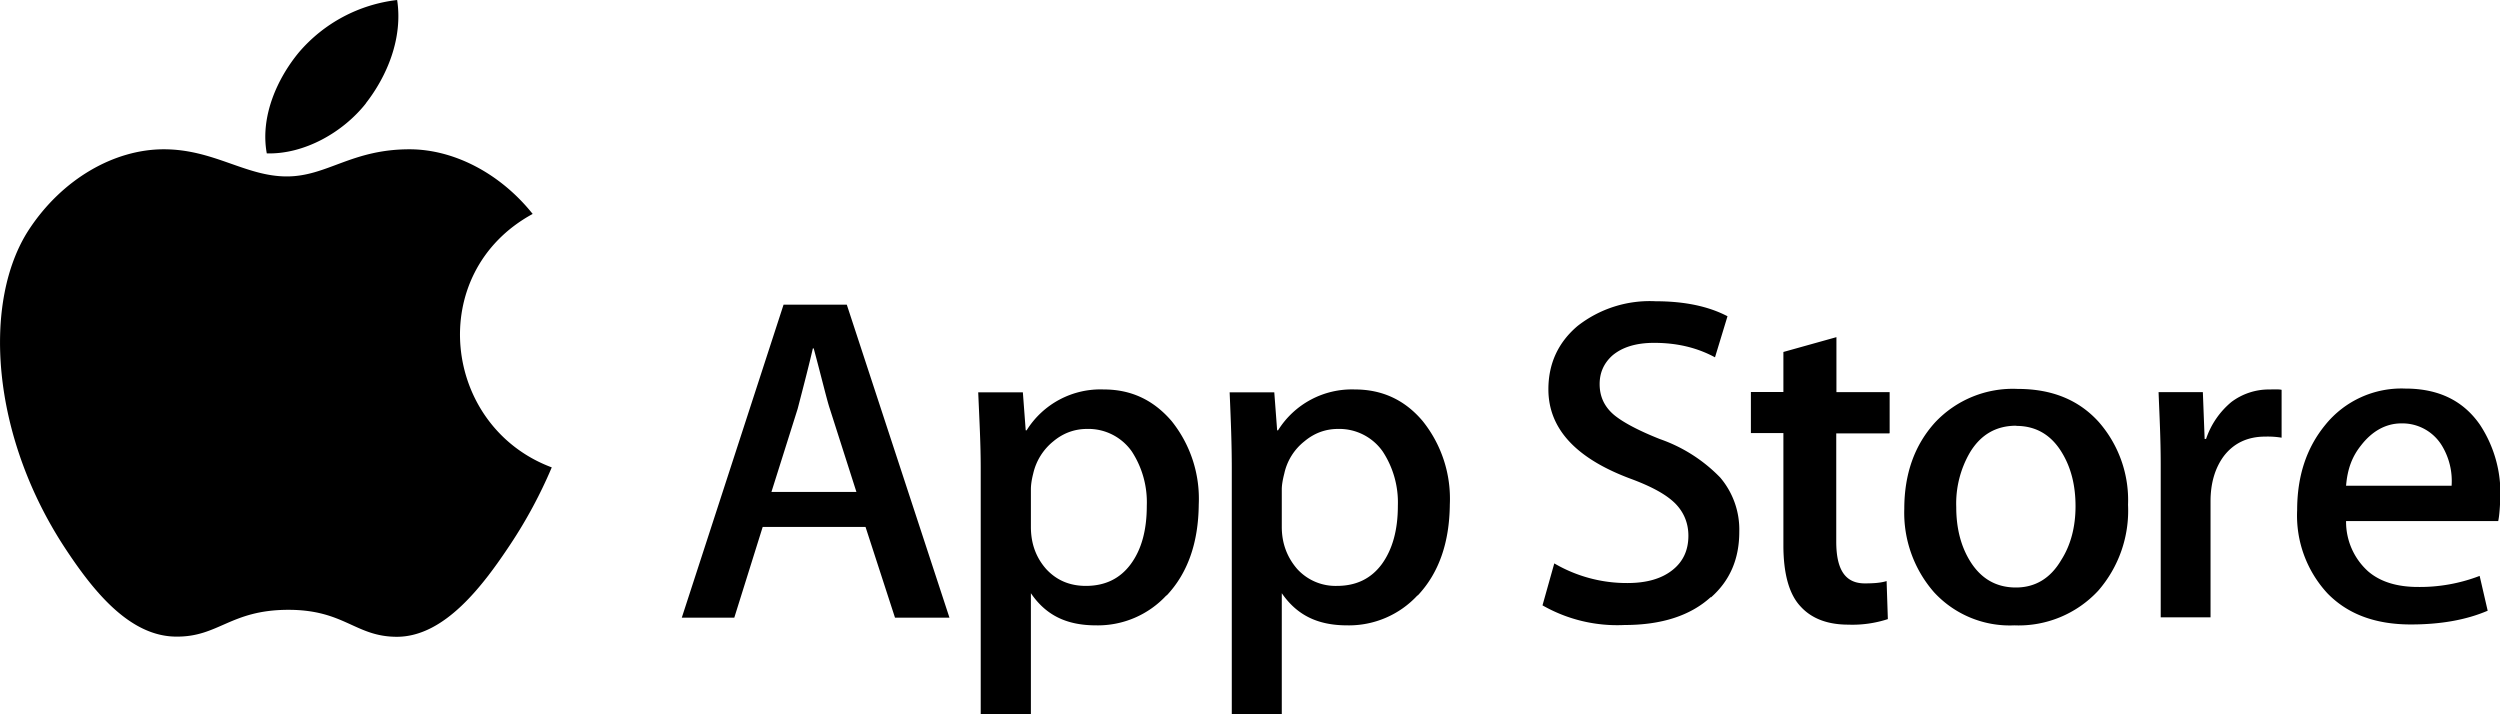 <svg xmlns="http://www.w3.org/2000/svg" fill="none" viewBox="0 0 140 40"><g fill="#000" fill-rule="evenodd" clip-path="url(#clip0)" clip-rule="evenodd"><path d="M30.9 26.17a26.47 26.47 0 01-2.33 4.33c-1.52 2.29-3.66 5.14-6.32 5.16-2.36.01-2.95-1.53-6.16-1.51-3.19.02-3.86 1.52-6.21 1.5-2.64 0-4.68-2.6-6.2-4.9-4.22-6.38-4.67-13.9-2.06-17.89 1.87-2.85 4.79-4.5 7.55-4.5 2.8 0 4.58 1.52 6.89 1.52 2.25 0 3.62-1.52 6.87-1.52 2.46 0 5.06 1.32 6.9 3.62-6.06 3.3-5.06 11.9 1.06 14.19z"/><path d="M20.49 5.78c1.17-1.5 2.08-3.62 1.75-5.78a8.52 8.52 0 00-5.5 2.93c-1.2 1.45-2.18 3.58-1.8 5.66 2.1.06 4.27-1.18 5.55-2.8zM139.9 29.18h-8.52a3.73 3.73 0 001.24 2.82c.7.6 1.65.87 2.79.87a9.3 9.3 0 003.45-.62l.45 1.95c-1.21.52-2.65.77-4.3.77-1.98 0-3.53-.57-4.67-1.74a6.41 6.41 0 01-1.7-4.65c0-1.92.52-3.5 1.58-4.79a5.48 5.48 0 014.48-2.03c1.85 0 3.24.67 4.18 2.03a6.96 6.96 0 011.14 4.05c-.02.5-.05 1.02-.12 1.34zm-12.13-4.67a4.78 4.78 0 00-.92-.06c-1 0-1.78.38-2.33 1.11-.48.66-.73 1.5-.73 2.51v6.5H121v-8.55c0-1.46-.07-2.75-.12-4.06h2.48l.1 2.62h.08a4.6 4.6 0 011.42-2.07 3.5 3.5 0 012.08-.7c.27 0 .56-.02.73.02v2.68h.02zm-10.27 8.57a6.08 6.08 0 01-4.7 1.94 5.76 5.76 0 01-4.49-1.85 6.75 6.75 0 01-1.67-4.67c0-1.97.58-3.58 1.72-4.84a5.97 5.97 0 014.64-1.88c1.89 0 3.4.6 4.53 1.85a6.64 6.64 0 011.64 4.64 6.83 6.83 0 01-1.67 4.81zm-11.7-8.81h-2.97v6.06c0 1.57.5 2.34 1.6 2.34.51 0 .9-.03 1.22-.13l.07 2.13a6.4 6.4 0 01-2.22.31c-1.12 0-2.03-.32-2.66-1.01-.64-.67-.97-1.82-.97-3.43v-6.29h-1.82v-2.3h1.82v-2.24l2.97-.83v3.08h2.98v2.3h-.02zm-10 9.17C94.66 34.48 93.04 35 90.98 35a8.42 8.42 0 01-4.6-1.1l.66-2.35a8.03 8.03 0 004.1 1.1c1.07 0 1.9-.24 2.51-.72.6-.47.9-1.11.9-1.93 0-.7-.25-1.31-.73-1.8-.5-.5-1.3-.94-2.45-1.37-3.1-1.14-4.66-2.81-4.66-5.03 0-1.44.55-2.63 1.64-3.55a6.55 6.55 0 014.36-1.38c1.62 0 2.96.28 4.03.84l-.7 2.3c-1.02-.55-2.14-.81-3.41-.81-1.01 0-1.79.24-2.35.72-.48.44-.7.97-.7 1.59 0 .69.26 1.26.8 1.72.48.4 1.34.87 2.58 1.36a8.68 8.68 0 013.37 2.15 4.5 4.5 0 011.07 3.04c0 1.53-.53 2.74-1.58 3.67zm-16.42-.1a5.23 5.23 0 01-3.94 1.68c-1.69 0-2.83-.6-3.66-1.8V40h-2.8V26.22c0-1.36-.05-2.6-.12-4.25h2.5l.16 2.13h.05a4.87 4.87 0 014.31-2.29c1.5 0 2.78.57 3.79 1.77a6.95 6.95 0 011.52 4.67c-.02 2.15-.62 3.85-1.8 5.1zm-14.06 0a5.23 5.23 0 01-3.94 1.68c-1.7 0-2.83-.6-3.65-1.8V40h-2.81V26.22c0-1.36-.07-2.6-.14-4.25h2.5l.16 2.13h.05a4.87 4.87 0 014.33-2.29c1.5 0 2.76.57 3.79 1.77a6.95 6.95 0 011.52 4.67c-.02 2.15-.62 3.85-1.8 5.1zm-15.2 1.25l-1.65-5.08h-5.76l-1.59 5.08h-2.94l5.7-17.53h3.54l5.75 17.53h-3.04zm84.36-10.88c-.92 0-1.68.48-2.26 1.23-.48.6-.76 1.28-.84 2.26h5.91a3.82 3.82 0 00-.54-2.24 2.59 2.59 0 00-2.27-1.25zm-88.91-4.2h-.05c-.19.83-.47 1.92-.85 3.38l-1.47 4.66h4.76l-1.49-4.66c-.16-.47-.46-1.74-.9-3.37zm29.37 4.51c-.71 0-1.34.23-1.9.7a3.15 3.15 0 00-1.12 1.8c-.09.35-.14.65-.14.88v2.11c0 .92.3 1.7.86 2.35a2.9 2.9 0 002.23.95c1.08 0 1.92-.41 2.52-1.23.59-.82.89-1.9.89-3.25a5.2 5.2 0 00-.85-3.05 2.97 2.97 0 00-2.49-1.26zm37.97-.18c-1.14 0-2 .51-2.6 1.51a5.69 5.69 0 00-.76 3.05c0 1.16.25 2.16.76 3 .61 1 1.47 1.5 2.58 1.5 1.07 0 1.93-.5 2.54-1.54.53-.83.8-1.85.8-3.01 0-1.17-.25-2.16-.76-3-.6-1-1.46-1.5-2.56-1.5zm-52.03.18c-.7 0-1.34.23-1.9.7a3.24 3.24 0 00-1.12 1.8c-.09.35-.13.65-.13.88v2.11c0 .92.28 1.7.85 2.35.57.62 1.3.95 2.23.95 1.08 0 1.92-.41 2.52-1.23.6-.82.89-1.9.89-3.25a5.2 5.2 0 00-.84-3.05 2.97 2.97 0 00-2.5-1.26z"/></g><defs><clipPath id="clip0"><path fill="#fff" d="M0 0h140v40H0z"/></clipPath></defs></svg>